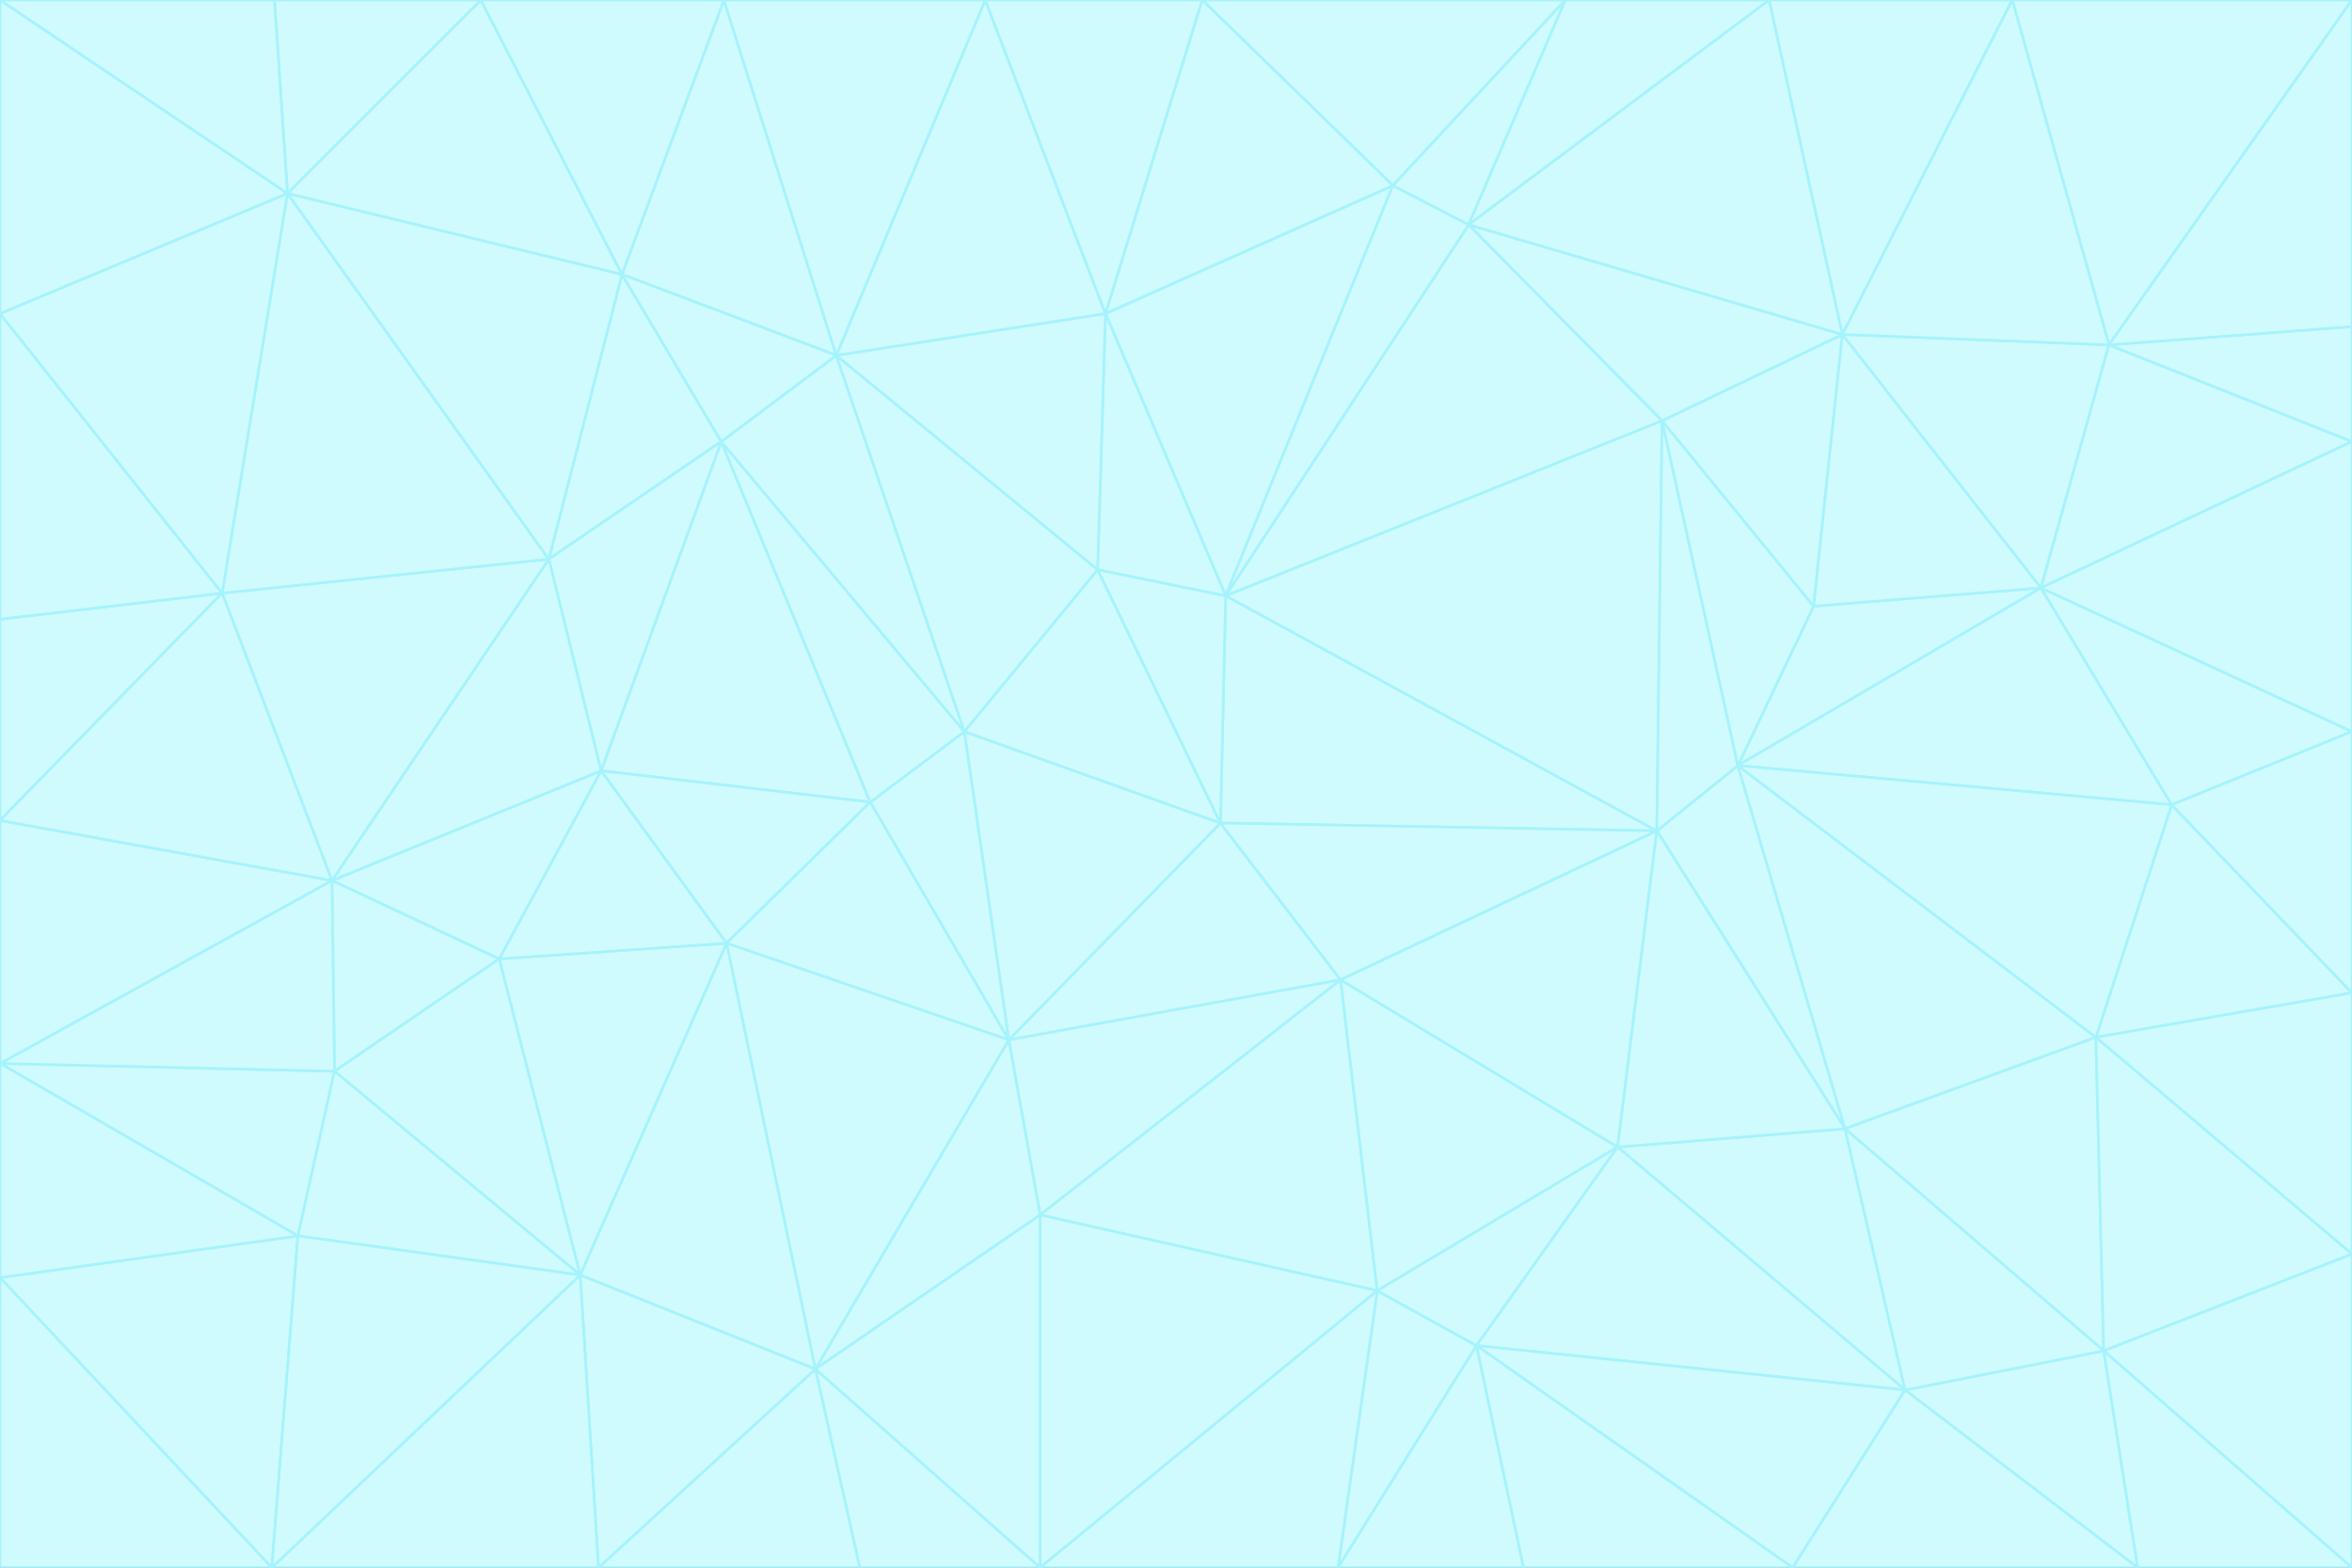 <svg id="visual" viewBox="0 0 900 600" width="900" height="600" xmlns="http://www.w3.org/2000/svg" xmlns:xlink="http://www.w3.org/1999/xlink" version="1.1"><rect x="0" y="0" width="900" height="600" fill="#333333" stroke="none"/><g stroke-width="1" stroke-linejoin="bevel"><path d="M467 315L386 398L513 375Z" fill="#cffafe" stroke="#a5f3fc"></path><path d="M386 398L398 465L513 375Z" fill="#cffafe" stroke="#a5f3fc"></path><path d="M467 315L369 280L386 398Z" fill="#cffafe" stroke="#a5f3fc"></path><path d="M369 280L333 307L386 398Z" fill="#cffafe" stroke="#a5f3fc"></path><path d="M386 398L312 524L398 465Z" fill="#cffafe" stroke="#a5f3fc"></path><path d="M398 465L527 494L513 375Z" fill="#cffafe" stroke="#a5f3fc"></path><path d="M634 318L469 228L467 315Z" fill="#cffafe" stroke="#a5f3fc"></path><path d="M467 315L420 218L369 280Z" fill="#cffafe" stroke="#a5f3fc"></path><path d="M469 228L420 218L467 315Z" fill="#cffafe" stroke="#a5f3fc"></path><path d="M276 169L230 295L333 307Z" fill="#cffafe" stroke="#a5f3fc"></path><path d="M230 295L278 361L333 307Z" fill="#cffafe" stroke="#a5f3fc"></path><path d="M333 307L278 361L386 398Z" fill="#cffafe" stroke="#a5f3fc"></path><path d="M512 600L565 515L527 494Z" fill="#cffafe" stroke="#a5f3fc"></path><path d="M527 494L619 439L513 375Z" fill="#cffafe" stroke="#a5f3fc"></path><path d="M513 375L634 318L467 315Z" fill="#cffafe" stroke="#a5f3fc"></path><path d="M565 515L619 439L527 494Z" fill="#cffafe" stroke="#a5f3fc"></path><path d="M619 439L634 318L513 375Z" fill="#cffafe" stroke="#a5f3fc"></path><path d="M278 361L312 524L386 398Z" fill="#cffafe" stroke="#a5f3fc"></path><path d="M398 465L398 600L527 494Z" fill="#cffafe" stroke="#a5f3fc"></path><path d="M312 524L398 600L398 465Z" fill="#cffafe" stroke="#a5f3fc"></path><path d="M398 600L512 600L527 494Z" fill="#cffafe" stroke="#a5f3fc"></path><path d="M729 532L706 432L619 439Z" fill="#cffafe" stroke="#a5f3fc"></path><path d="M276 169L333 307L369 280Z" fill="#cffafe" stroke="#a5f3fc"></path><path d="M278 361L222 488L312 524Z" fill="#cffafe" stroke="#a5f3fc"></path><path d="M706 432L665 293L634 318Z" fill="#cffafe" stroke="#a5f3fc"></path><path d="M634 318L636 161L469 228Z" fill="#cffafe" stroke="#a5f3fc"></path><path d="M191 367L222 488L278 361Z" fill="#cffafe" stroke="#a5f3fc"></path><path d="M312 524L329 600L398 600Z" fill="#cffafe" stroke="#a5f3fc"></path><path d="M229 600L329 600L312 524Z" fill="#cffafe" stroke="#a5f3fc"></path><path d="M230 295L191 367L278 361Z" fill="#cffafe" stroke="#a5f3fc"></path><path d="M533 71L423 120L469 228Z" fill="#cffafe" stroke="#a5f3fc"></path><path d="M469 228L423 120L420 218Z" fill="#cffafe" stroke="#a5f3fc"></path><path d="M320 136L276 169L369 280Z" fill="#cffafe" stroke="#a5f3fc"></path><path d="M512 600L583 600L565 515Z" fill="#cffafe" stroke="#a5f3fc"></path><path d="M619 439L706 432L634 318Z" fill="#cffafe" stroke="#a5f3fc"></path><path d="M729 532L619 439L565 515Z" fill="#cffafe" stroke="#a5f3fc"></path><path d="M320 136L369 280L420 218Z" fill="#cffafe" stroke="#a5f3fc"></path><path d="M230 295L127 337L191 367Z" fill="#cffafe" stroke="#a5f3fc"></path><path d="M423 120L320 136L420 218Z" fill="#cffafe" stroke="#a5f3fc"></path><path d="M781 225L694 232L665 293Z" fill="#cffafe" stroke="#a5f3fc"></path><path d="M665 293L636 161L634 318Z" fill="#cffafe" stroke="#a5f3fc"></path><path d="M694 232L636 161L665 293Z" fill="#cffafe" stroke="#a5f3fc"></path><path d="M238 105L210 214L276 169Z" fill="#cffafe" stroke="#a5f3fc"></path><path d="M276 169L210 214L230 295Z" fill="#cffafe" stroke="#a5f3fc"></path><path d="M222 488L229 600L312 524Z" fill="#cffafe" stroke="#a5f3fc"></path><path d="M104 600L229 600L222 488Z" fill="#cffafe" stroke="#a5f3fc"></path><path d="M636 161L562 86L469 228Z" fill="#cffafe" stroke="#a5f3fc"></path><path d="M277 0L238 105L320 136Z" fill="#cffafe" stroke="#a5f3fc"></path><path d="M562 86L533 71L469 228Z" fill="#cffafe" stroke="#a5f3fc"></path><path d="M686 600L729 532L565 515Z" fill="#cffafe" stroke="#a5f3fc"></path><path d="M706 432L802 397L665 293Z" fill="#cffafe" stroke="#a5f3fc"></path><path d="M127 337L128 410L191 367Z" fill="#cffafe" stroke="#a5f3fc"></path><path d="M191 367L128 410L222 488Z" fill="#cffafe" stroke="#a5f3fc"></path><path d="M210 214L127 337L230 295Z" fill="#cffafe" stroke="#a5f3fc"></path><path d="M583 600L686 600L565 515Z" fill="#cffafe" stroke="#a5f3fc"></path><path d="M377 0L320 136L423 120Z" fill="#cffafe" stroke="#a5f3fc"></path><path d="M320 136L238 105L276 169Z" fill="#cffafe" stroke="#a5f3fc"></path><path d="M210 214L85 227L127 337Z" fill="#cffafe" stroke="#a5f3fc"></path><path d="M0 407L114 473L128 410Z" fill="#cffafe" stroke="#a5f3fc"></path><path d="M128 410L114 473L222 488Z" fill="#cffafe" stroke="#a5f3fc"></path><path d="M805 517L802 397L706 432Z" fill="#cffafe" stroke="#a5f3fc"></path><path d="M694 232L705 128L636 161Z" fill="#cffafe" stroke="#a5f3fc"></path><path d="M636 161L705 128L562 86Z" fill="#cffafe" stroke="#a5f3fc"></path><path d="M599 0L460 0L533 71Z" fill="#cffafe" stroke="#a5f3fc"></path><path d="M781 225L705 128L694 232Z" fill="#cffafe" stroke="#a5f3fc"></path><path d="M831 308L781 225L665 293Z" fill="#cffafe" stroke="#a5f3fc"></path><path d="M599 0L533 71L562 86Z" fill="#cffafe" stroke="#a5f3fc"></path><path d="M533 71L460 0L423 120Z" fill="#cffafe" stroke="#a5f3fc"></path><path d="M818 600L805 517L729 532Z" fill="#cffafe" stroke="#a5f3fc"></path><path d="M729 532L805 517L706 432Z" fill="#cffafe" stroke="#a5f3fc"></path><path d="M460 0L377 0L423 120Z" fill="#cffafe" stroke="#a5f3fc"></path><path d="M900 380L831 308L802 397Z" fill="#cffafe" stroke="#a5f3fc"></path><path d="M802 397L831 308L665 293Z" fill="#cffafe" stroke="#a5f3fc"></path><path d="M110 74L85 227L210 214Z" fill="#cffafe" stroke="#a5f3fc"></path><path d="M127 337L0 407L128 410Z" fill="#cffafe" stroke="#a5f3fc"></path><path d="M677 0L599 0L562 86Z" fill="#cffafe" stroke="#a5f3fc"></path><path d="M0 489L104 600L114 473Z" fill="#cffafe" stroke="#a5f3fc"></path><path d="M114 473L104 600L222 488Z" fill="#cffafe" stroke="#a5f3fc"></path><path d="M377 0L277 0L320 136Z" fill="#cffafe" stroke="#a5f3fc"></path><path d="M238 105L110 74L210 214Z" fill="#cffafe" stroke="#a5f3fc"></path><path d="M686 600L818 600L729 532Z" fill="#cffafe" stroke="#a5f3fc"></path><path d="M900 480L900 380L802 397Z" fill="#cffafe" stroke="#a5f3fc"></path><path d="M781 225L807 132L705 128Z" fill="#cffafe" stroke="#a5f3fc"></path><path d="M705 128L677 0L562 86Z" fill="#cffafe" stroke="#a5f3fc"></path><path d="M900 169L807 132L781 225Z" fill="#cffafe" stroke="#a5f3fc"></path><path d="M770 0L677 0L705 128Z" fill="#cffafe" stroke="#a5f3fc"></path><path d="M0 314L0 407L127 337Z" fill="#cffafe" stroke="#a5f3fc"></path><path d="M900 480L802 397L805 517Z" fill="#cffafe" stroke="#a5f3fc"></path><path d="M831 308L900 280L781 225Z" fill="#cffafe" stroke="#a5f3fc"></path><path d="M0 237L0 314L85 227Z" fill="#cffafe" stroke="#a5f3fc"></path><path d="M85 227L0 314L127 337Z" fill="#cffafe" stroke="#a5f3fc"></path><path d="M184 0L110 74L238 105Z" fill="#cffafe" stroke="#a5f3fc"></path><path d="M277 0L184 0L238 105Z" fill="#cffafe" stroke="#a5f3fc"></path><path d="M0 407L0 489L114 473Z" fill="#cffafe" stroke="#a5f3fc"></path><path d="M900 380L900 280L831 308Z" fill="#cffafe" stroke="#a5f3fc"></path><path d="M900 600L900 480L805 517Z" fill="#cffafe" stroke="#a5f3fc"></path><path d="M0 120L0 237L85 227Z" fill="#cffafe" stroke="#a5f3fc"></path><path d="M900 0L770 0L807 132Z" fill="#cffafe" stroke="#a5f3fc"></path><path d="M807 132L770 0L705 128Z" fill="#cffafe" stroke="#a5f3fc"></path><path d="M900 280L900 169L781 225Z" fill="#cffafe" stroke="#a5f3fc"></path><path d="M0 489L0 600L104 600Z" fill="#cffafe" stroke="#a5f3fc"></path><path d="M818 600L900 600L805 517Z" fill="#cffafe" stroke="#a5f3fc"></path><path d="M184 0L105 0L110 74Z" fill="#cffafe" stroke="#a5f3fc"></path><path d="M110 74L0 120L85 227Z" fill="#cffafe" stroke="#a5f3fc"></path><path d="M0 0L0 120L110 74Z" fill="#cffafe" stroke="#a5f3fc"></path><path d="M900 169L900 125L807 132Z" fill="#cffafe" stroke="#a5f3fc"></path><path d="M105 0L0 0L110 74Z" fill="#cffafe" stroke="#a5f3fc"></path><path d="M900 125L900 0L807 132Z" fill="#cffafe" stroke="#a5f3fc"></path></g></svg>